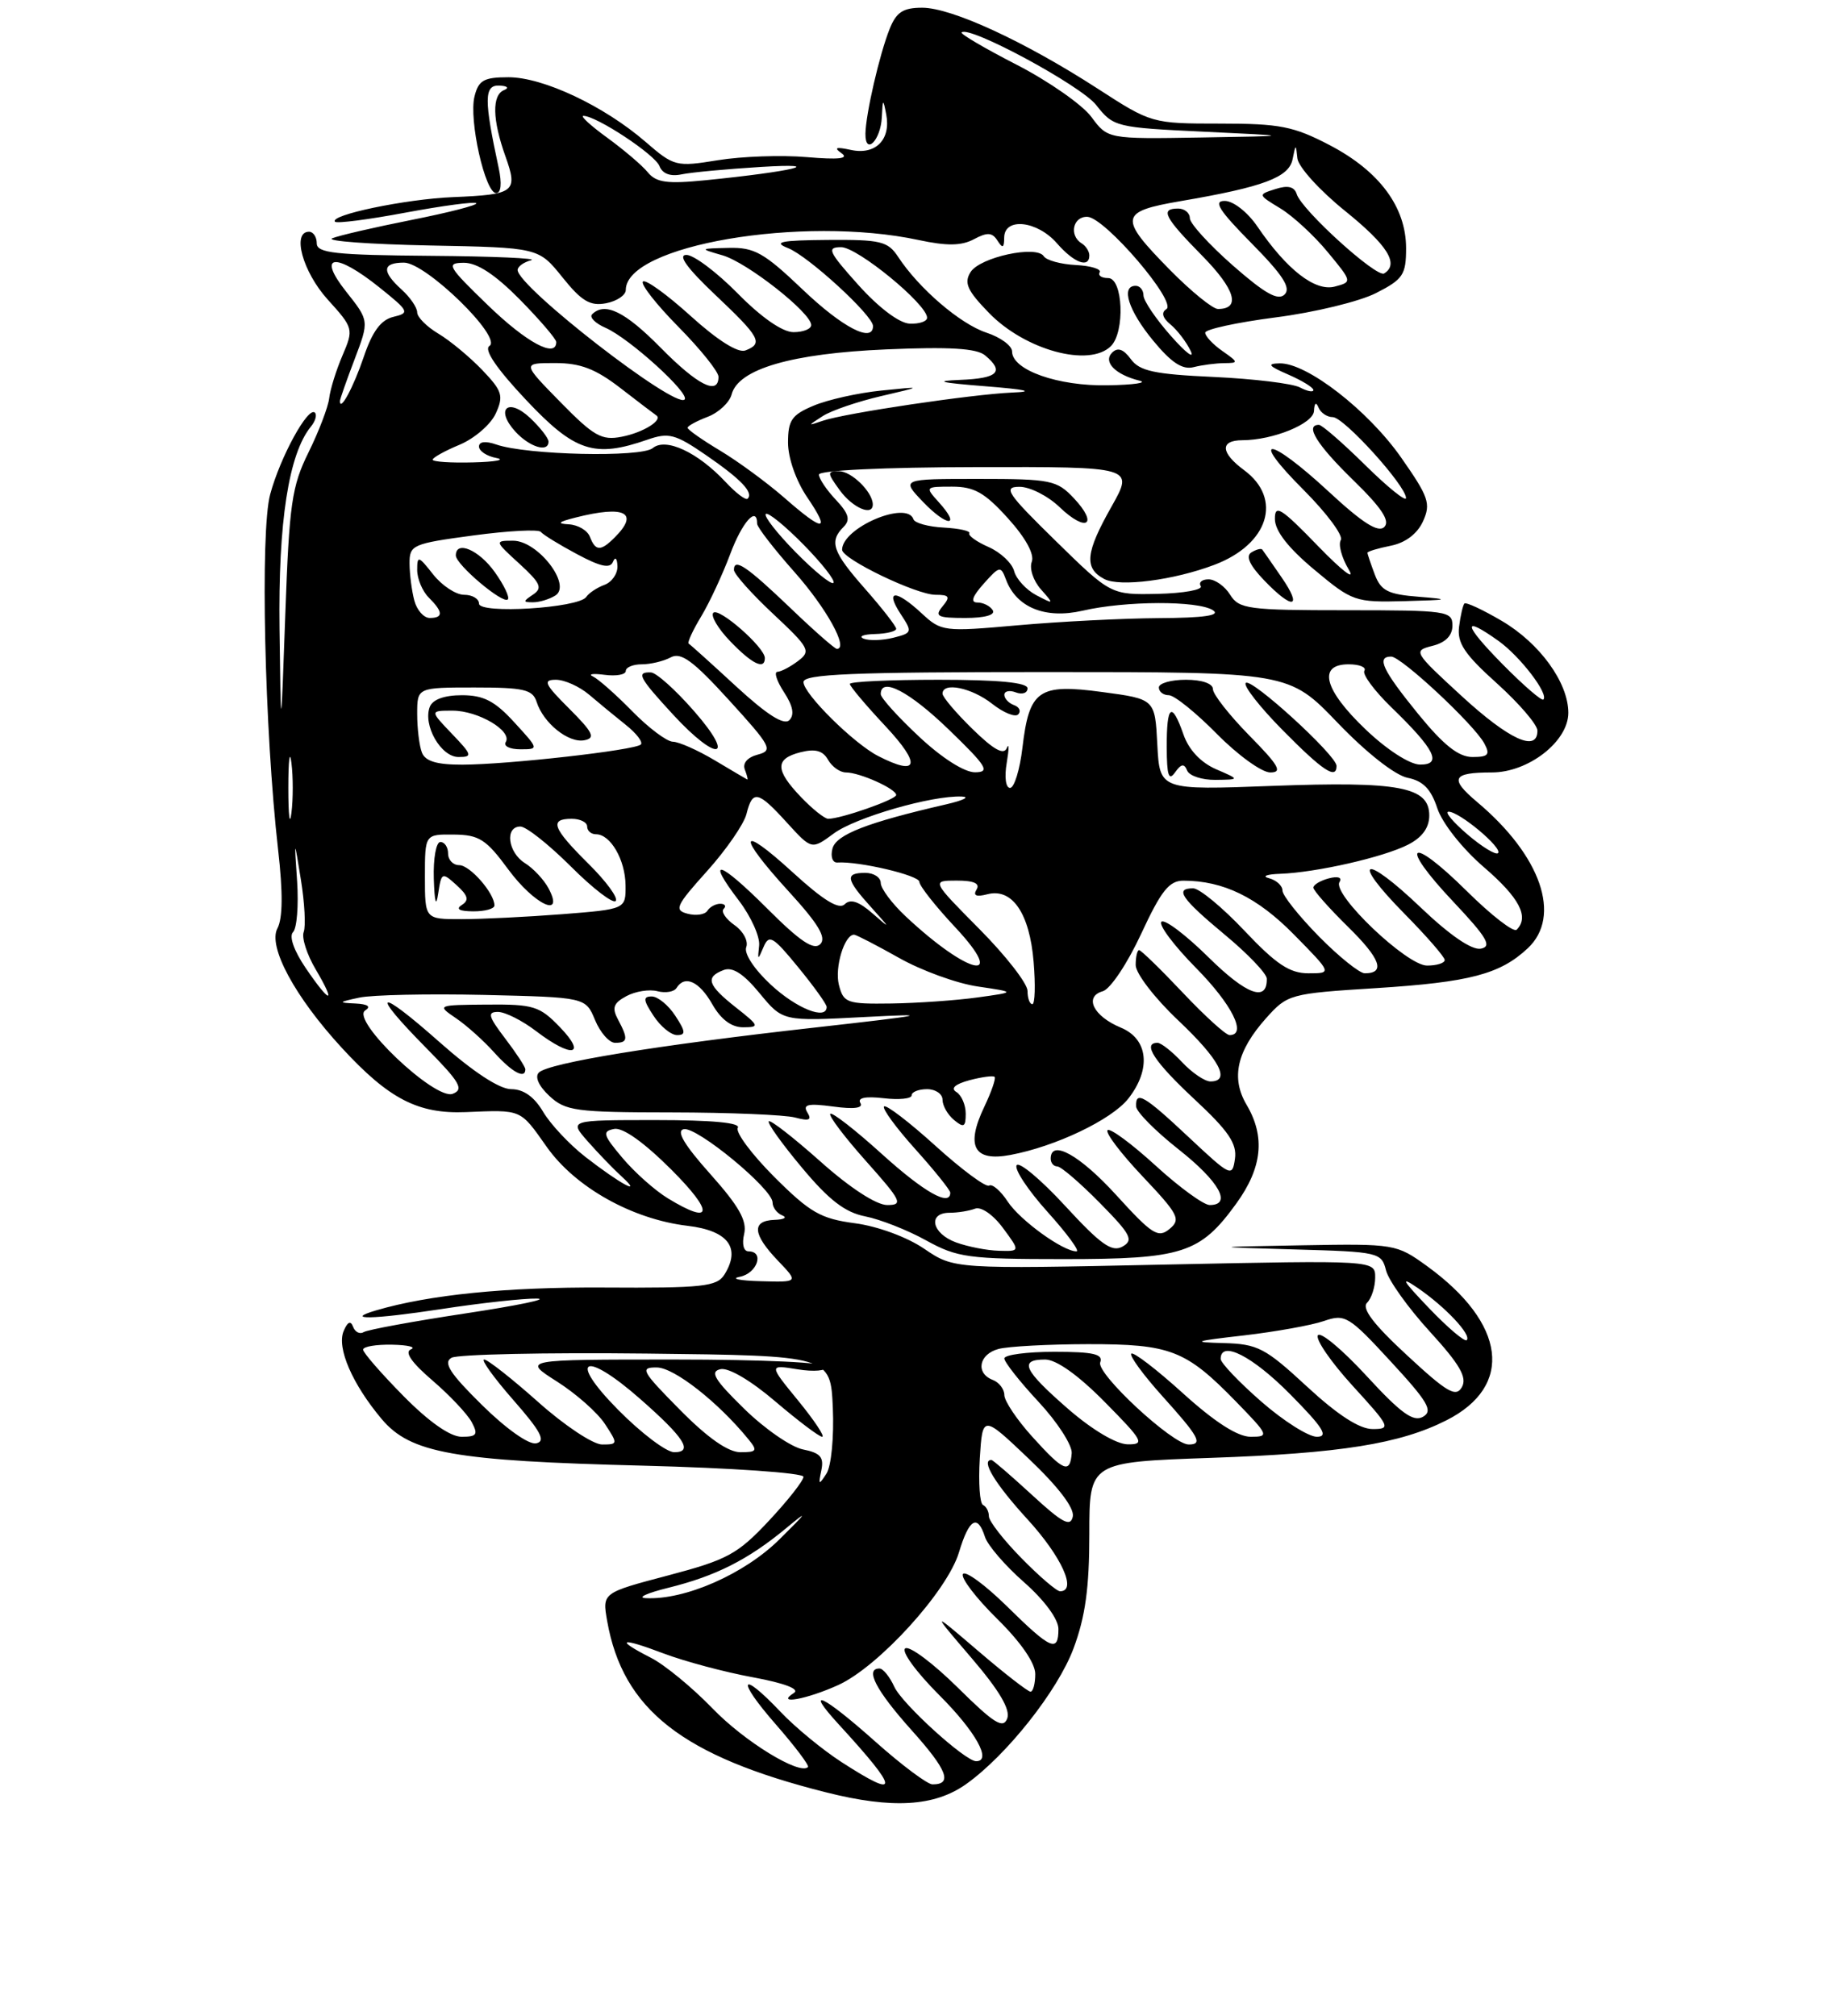 <?xml version="1.0" encoding="UTF-8" standalone="no"?>
<!DOCTYPE svg PUBLIC "-//W3C//DTD SVG 1.1//EN" "http://www.w3.org/Graphics/SVG/1.1/DTD/svg11.dtd" >
<svg xmlns="http://www.w3.org/2000/svg" xmlns:xlink="http://www.w3.org/1999/xlink" version="1.1" viewBox="0 0 237 261">
 <g >
 <path fill="currentColor"
d=" M 125.06 230.96 C 130.30 227.23 136.90 218.89 138.95 213.41 C 140.48 209.32 141.00 205.56 141.00 198.60 C 141.00 189.28 141.00 189.28 156.75 188.73 C 173.48 188.15 181.20 186.92 187.22 183.87 C 195.98 179.44 194.95 171.32 184.69 163.89 C 180.76 161.05 180.51 161.00 168.60 161.21 C 156.50 161.43 156.50 161.43 167.65 161.75 C 178.45 162.05 178.82 162.14 179.40 164.45 C 179.73 165.76 182.28 169.33 185.07 172.38 C 188.95 176.63 189.92 178.31 189.23 179.56 C 188.46 180.93 187.35 180.30 182.11 175.44 C 177.78 171.44 176.22 169.38 176.95 168.65 C 177.53 168.07 178.00 166.60 178.00 165.37 C 178.00 163.14 178.00 163.14 150.75 163.71 C 123.50 164.29 123.50 164.29 119.64 161.67 C 117.42 160.15 113.61 158.75 110.67 158.36 C 106.22 157.77 104.86 156.99 100.21 152.35 C 97.28 149.41 95.16 146.56 95.50 146.00 C 95.90 145.35 92.15 145.00 84.88 145.00 C 73.65 145.00 73.65 145.00 76.07 147.75 C 77.40 149.26 79.39 151.33 80.50 152.34 C 83.31 154.91 80.25 153.25 75.76 149.76 C 73.71 148.16 71.25 145.54 70.30 143.93 C 69.15 141.98 67.76 141.00 66.17 141.00 C 64.65 141.00 61.24 138.76 56.88 134.90 C 48.78 127.72 47.77 128.18 55.18 135.68 C 59.55 140.11 60.08 141.03 58.60 141.60 C 56.31 142.48 45.34 132.04 47.27 130.81 C 48.06 130.31 47.62 129.99 46.00 129.91 C 43.74 129.81 43.78 129.73 46.50 129.15 C 48.15 128.79 55.42 128.64 62.65 128.80 C 75.80 129.11 75.80 129.11 77.02 132.05 C 77.69 133.67 78.86 135.00 79.62 135.00 C 81.27 135.00 81.33 134.48 79.99 131.98 C 79.18 130.46 79.40 129.86 81.09 128.95 C 82.25 128.33 84.06 128.04 85.10 128.32 C 86.14 128.59 87.25 128.40 87.56 127.91 C 88.63 126.18 90.51 127.03 92.20 130.01 C 93.32 131.98 94.69 133.00 96.20 132.99 C 98.35 132.98 98.29 132.81 95.25 130.42 C 91.59 127.53 91.25 126.50 93.66 125.58 C 94.81 125.13 96.25 126.06 98.32 128.58 C 101.32 132.22 101.32 132.22 111.91 131.66 C 120.94 131.19 120.00 131.39 105.50 133.02 C 85.12 135.30 71.00 137.60 69.75 138.85 C 69.20 139.40 69.73 140.60 71.11 141.88 C 73.19 143.82 74.52 144.00 86.94 144.01 C 94.40 144.02 101.58 144.32 102.91 144.67 C 104.73 145.16 105.12 145.00 104.50 144.01 C 103.87 142.98 104.58 142.81 107.85 143.25 C 110.57 143.62 111.78 143.45 111.36 142.78 C 110.96 142.12 112.03 141.90 114.36 142.17 C 116.36 142.41 118.00 142.24 118.00 141.80 C 118.00 141.36 118.90 141.00 120.00 141.00 C 121.10 141.00 122.00 141.62 122.00 142.38 C 122.00 143.14 122.67 144.32 123.50 145.00 C 124.75 146.04 125.00 145.90 125.00 144.18 C 125.00 143.05 124.46 141.78 123.79 141.37 C 123.01 140.89 123.62 140.35 125.49 139.84 C 127.09 139.42 128.55 139.22 128.74 139.41 C 128.93 139.60 128.33 141.34 127.40 143.29 C 124.97 148.39 126.05 150.40 130.76 149.52 C 136.62 148.43 143.88 144.96 146.04 142.23 C 149.04 138.41 148.63 134.50 145.07 133.03 C 141.53 131.56 140.27 129.02 142.75 128.32 C 143.71 128.05 145.93 124.73 147.70 120.91 C 150.31 115.29 151.33 114.00 153.20 114.01 C 158.35 114.02 162.73 116.15 167.48 120.98 C 172.42 126.00 172.42 126.00 169.36 126.00 C 166.94 126.00 165.19 124.84 161.09 120.50 C 158.23 117.47 155.24 115.00 154.44 115.00 C 152.00 115.00 152.90 116.32 158.53 121.00 C 161.51 123.47 163.96 126.04 163.97 126.69 C 164.04 129.77 161.35 128.79 156.43 123.93 C 153.47 121.01 150.73 118.94 150.33 119.33 C 149.94 119.73 151.95 122.41 154.81 125.31 C 159.47 130.03 161.45 134.00 159.15 134.00 C 158.67 134.00 155.95 131.53 153.09 128.50 C 150.23 125.47 147.69 123.00 147.44 123.00 C 147.20 123.00 147.00 123.87 147.00 124.94 C 147.00 126.01 149.47 129.23 152.50 132.09 C 157.86 137.16 159.36 140.00 156.67 140.00 C 155.95 140.00 154.29 138.88 153.00 137.50 C 151.71 136.12 150.28 135.00 149.83 135.00 C 147.80 135.00 149.42 137.47 154.60 142.30 C 159.01 146.40 160.13 148.05 159.85 150.01 C 159.51 152.42 159.31 152.32 153.90 147.25 C 148.10 141.80 146.96 141.14 147.06 143.25 C 147.09 143.94 149.56 146.43 152.56 148.80 C 157.82 152.95 159.52 156.00 156.58 156.00 C 155.80 156.00 152.63 153.69 149.55 150.87 C 146.46 148.05 143.67 145.99 143.36 146.31 C 143.04 146.63 145.09 149.33 147.91 152.31 C 152.55 157.22 152.88 157.86 151.38 159.10 C 149.91 160.32 149.12 159.81 144.51 154.74 C 139.77 149.53 136.00 147.43 136.00 150.00 C 136.00 150.55 136.38 151.00 136.85 151.00 C 137.32 151.00 139.79 153.12 142.34 155.71 C 146.39 159.82 146.77 160.55 145.29 161.38 C 143.92 162.14 142.48 161.12 137.88 156.12 C 134.74 152.71 131.91 150.34 131.59 150.85 C 131.27 151.37 133.07 154.09 135.60 156.90 C 138.12 159.70 139.81 162.00 139.34 162.00 C 137.57 161.99 132.04 157.98 130.44 155.56 C 129.53 154.16 128.44 153.23 128.03 153.48 C 127.62 153.74 124.50 151.43 121.10 148.35 C 117.70 145.27 114.70 142.97 114.43 143.24 C 114.16 143.50 115.98 145.99 118.47 148.76 C 120.96 151.53 123.00 154.07 123.00 154.40 C 123.00 156.26 119.61 154.34 114.13 149.38 C 110.71 146.28 107.71 143.95 107.47 144.19 C 107.23 144.44 109.31 147.19 112.10 150.32 C 116.70 155.48 116.95 156.00 114.83 156.00 C 113.42 155.99 110.02 153.78 106.20 150.37 C 102.74 147.29 99.73 144.94 99.51 145.16 C 99.29 145.38 101.22 148.08 103.81 151.17 C 107.31 155.37 109.39 156.96 112.00 157.47 C 113.92 157.85 117.47 159.24 119.88 160.58 C 123.90 162.80 125.34 163.00 137.68 163.00 C 153.08 163.00 155.34 162.27 160.02 155.81 C 163.38 151.17 163.80 147.17 161.36 143.03 C 159.30 139.55 160.09 136.06 163.88 131.81 C 166.65 128.71 166.95 128.62 178.11 127.92 C 190.25 127.15 194.16 126.12 197.75 122.76 C 202.18 118.61 199.47 110.78 191.20 103.83 C 187.58 100.78 187.96 100.00 193.09 100.00 C 197.84 100.00 203.00 95.98 203.00 92.28 C 203.00 88.37 199.30 83.26 194.37 80.37 C 191.92 78.93 189.75 77.92 189.55 78.13 C 189.36 78.33 189.04 79.68 188.86 81.13 C 188.59 83.24 189.55 84.69 193.76 88.47 C 196.64 91.07 199.00 93.82 199.00 94.59 C 199.00 97.44 195.34 95.76 189.16 90.08 C 182.97 84.39 182.89 84.25 185.41 83.61 C 187.11 83.19 188.00 82.28 188.00 80.98 C 188.00 79.10 187.29 79.00 174.24 79.00 C 161.56 79.00 160.38 78.84 159.23 77.00 C 158.55 75.90 157.29 75.00 156.43 75.00 C 155.58 75.00 155.12 75.39 155.42 75.87 C 155.72 76.35 153.22 76.80 149.87 76.88 C 143.78 77.01 143.78 77.01 136.64 70.02 C 130.36 63.87 129.79 63.03 131.95 63.02 C 133.29 63.01 135.65 64.20 137.18 65.68 C 140.63 68.98 142.23 67.94 139.00 64.50 C 136.80 62.16 136.02 62.00 126.64 62.00 C 116.63 62.00 116.63 62.00 119.49 64.99 C 122.62 68.25 124.46 68.27 121.51 65.01 C 119.72 63.03 119.75 63.00 123.23 63.00 C 126.10 63.00 127.46 63.77 130.46 67.09 C 132.76 69.63 133.92 71.76 133.55 72.73 C 133.22 73.59 133.75 75.19 134.73 76.29 C 136.46 78.25 136.45 78.26 134.13 77.05 C 132.83 76.36 131.54 74.96 131.27 73.94 C 131.01 72.91 129.52 71.51 127.97 70.82 C 126.41 70.14 125.29 69.33 125.47 69.04 C 125.65 68.74 124.16 68.41 122.17 68.30 C 120.17 68.20 118.40 67.71 118.24 67.23 C 117.41 64.73 109.00 68.32 109.00 71.17 C 109.00 72.37 118.62 77.00 121.09 77.00 C 122.89 77.00 123.04 77.25 122.00 78.50 C 120.93 79.79 121.33 80.00 124.94 80.00 C 127.47 80.00 128.87 79.61 128.50 79.00 C 128.16 78.45 127.27 78.00 126.52 78.00 C 125.58 78.00 125.84 77.23 127.33 75.56 C 129.37 73.27 129.54 73.23 130.20 75.00 C 131.54 78.64 135.29 80.17 140.13 79.06 C 145.70 77.77 155.05 77.74 157.00 79.00 C 158.04 79.67 155.87 79.99 150.00 80.02 C 145.32 80.05 137.09 80.47 131.71 80.95 C 122.16 81.80 121.84 81.76 119.31 79.41 C 115.95 76.29 114.51 76.32 116.56 79.46 C 118.12 81.83 118.09 81.94 115.63 82.56 C 114.23 82.91 112.50 82.96 111.79 82.68 C 111.08 82.39 111.74 82.12 113.25 82.08 C 114.76 82.04 116.00 81.73 116.00 81.40 C 116.00 81.08 114.20 78.76 112.00 76.26 C 107.75 71.44 107.29 70.11 109.19 68.21 C 110.10 67.30 109.87 66.49 108.19 64.70 C 106.98 63.42 106.00 61.95 106.00 61.44 C 106.00 60.89 114.42 60.49 126.39 60.47 C 146.77 60.43 146.77 60.43 143.89 65.55 C 140.50 71.54 140.30 73.55 142.92 74.95 C 144.91 76.02 151.96 75.11 157.21 73.11 C 164.21 70.45 166.04 64.57 161.04 60.87 C 157.97 58.60 157.88 57.00 160.81 56.99 C 164.78 56.98 170.00 54.85 170.08 53.20 C 170.13 52.16 170.35 51.99 170.66 52.75 C 170.94 53.44 171.77 54.00 172.51 54.00 C 173.95 54.00 181.98 62.87 181.99 64.47 C 182.00 65.00 179.62 63.08 176.72 60.22 C 173.81 57.35 171.11 55.00 170.72 55.00 C 168.86 55.00 170.44 57.56 175.13 62.13 C 178.83 65.73 179.96 67.44 179.18 68.22 C 178.40 69.00 176.38 67.72 171.99 63.65 C 164.18 56.42 161.56 56.25 168.75 63.44 C 171.74 66.44 173.90 69.35 173.55 69.91 C 173.20 70.48 173.66 72.19 174.57 73.72 C 175.50 75.27 173.75 73.94 170.61 70.70 C 165.79 65.72 165.00 65.23 165.02 67.20 C 165.03 68.73 166.74 70.93 170.12 73.75 C 175.06 77.88 175.39 77.99 181.85 77.82 C 187.55 77.67 187.81 77.59 183.70 77.26 C 179.67 76.95 178.75 76.49 177.95 74.38 C 177.43 73.00 177.00 71.73 177.00 71.56 C 177.00 71.39 178.35 70.98 180.01 70.65 C 181.92 70.27 183.45 69.11 184.19 67.49 C 185.23 65.20 184.93 64.33 181.35 59.22 C 177.07 53.11 169.15 46.97 165.64 47.04 C 163.95 47.07 164.18 47.38 166.75 48.49 C 168.54 49.27 170.00 50.17 170.00 50.49 C 170.00 50.81 169.21 50.66 168.25 50.15 C 167.29 49.65 162.28 49.04 157.12 48.80 C 149.41 48.45 147.50 48.04 146.37 46.49 C 145.42 45.19 144.67 44.93 143.95 45.65 C 142.75 46.85 144.36 48.50 147.50 49.28 C 148.60 49.55 146.76 49.82 143.40 49.88 C 136.95 50.01 131.00 47.91 131.00 45.50 C 131.00 44.76 129.50 43.66 127.67 43.06 C 124.29 41.94 118.94 37.35 116.25 33.25 C 114.92 31.23 113.99 31.01 107.13 31.06 C 101.04 31.11 100.00 31.33 102.00 32.12 C 104.62 33.15 113.00 40.84 113.00 42.21 C 113.00 44.45 109.05 42.40 103.91 37.50 C 98.90 32.72 97.65 32.01 94.32 32.09 C 90.50 32.18 90.50 32.18 93.54 33.06 C 96.73 33.99 105.00 40.50 105.00 42.08 C 105.00 42.59 103.97 43.00 102.71 43.00 C 101.29 43.00 98.56 41.11 95.50 38.00 C 92.79 35.25 89.80 33.00 88.85 33.00 C 87.69 33.00 88.92 34.70 92.56 38.15 C 98.40 43.67 98.83 44.47 96.48 45.37 C 95.53 45.73 92.88 44.06 89.39 40.90 C 86.32 38.12 83.55 36.12 83.22 36.45 C 82.89 36.78 84.95 39.41 87.81 42.31 C 90.66 45.20 93.00 48.11 93.00 48.78 C 93.00 51.24 90.31 49.88 85.50 45.00 C 80.89 40.32 78.28 39.05 76.64 40.69 C 76.26 41.07 77.05 41.86 78.38 42.44 C 81.45 43.78 89.37 50.97 88.61 51.72 C 87.39 52.95 67.00 37.12 67.00 34.95 C 67.00 34.51 67.79 33.94 68.75 33.69 C 69.71 33.44 63.86 33.18 55.75 33.12 C 43.36 33.02 41.00 32.76 41.00 31.50 C 41.00 30.68 40.55 30.00 40.00 30.00 C 37.75 30.00 39.18 35.19 42.41 38.77 C 45.76 42.47 45.79 42.60 44.33 46.02 C 43.51 47.93 42.74 50.42 42.61 51.55 C 42.48 52.68 41.28 55.83 39.94 58.55 C 37.76 62.96 37.44 65.23 36.93 79.50 C 36.36 95.50 36.36 95.50 36.18 81.43 C 36.00 67.56 37.37 58.75 40.24 55.23 C 40.82 54.53 41.05 53.71 40.76 53.42 C 39.89 52.56 36.27 59.16 34.97 64.00 C 33.66 68.84 34.24 94.53 36.00 110.03 C 36.63 115.54 36.60 118.88 35.91 120.18 C 34.65 122.53 38.17 129.06 44.27 135.68 C 50.34 142.27 54.11 144.22 60.27 143.97 C 67.60 143.67 67.28 143.53 70.76 148.46 C 74.45 153.70 81.83 157.84 89.00 158.69 C 94.24 159.31 95.93 161.54 93.77 165.00 C 92.79 166.56 91.00 166.76 78.08 166.68 C 65.49 166.61 55.53 167.62 48.67 169.64 C 44.44 170.89 48.22 170.82 57.04 169.48 C 62.24 168.68 67.85 168.07 69.50 168.11 C 71.15 168.15 66.99 169.01 60.25 170.03 C 53.51 171.05 47.58 172.14 47.08 172.45 C 46.58 172.76 45.96 172.45 45.70 171.76 C 45.39 170.92 44.98 171.11 44.47 172.34 C 43.58 174.51 45.61 179.19 49.40 183.70 C 53.13 188.13 58.70 189.12 83.25 189.74 C 94.66 190.03 104.00 190.68 104.00 191.18 C 104.00 191.68 101.98 194.25 99.51 196.89 C 95.46 201.21 94.16 201.92 86.48 203.95 C 77.95 206.20 77.95 206.20 78.59 209.85 C 80.62 221.32 88.32 227.35 106.92 232.03 C 115.51 234.20 120.97 233.87 125.06 230.96 Z  M 68.00 138.43 C 68.00 138.12 66.82 136.32 65.38 134.43 C 63.21 131.58 63.05 131.00 64.45 131.00 C 65.38 131.00 67.61 132.12 69.41 133.50 C 74.00 137.00 76.02 136.67 72.50 133.00 C 69.86 130.25 69.08 130.00 63.06 130.05 C 56.57 130.10 56.53 130.12 59.00 131.80 C 60.38 132.73 62.61 134.73 63.97 136.25 C 66.28 138.82 68.00 139.75 68.00 138.43 Z  M 87.41 131.50 C 86.51 130.12 85.14 129.00 84.36 129.00 C 83.21 129.00 83.25 129.46 84.59 131.50 C 85.49 132.88 86.86 134.00 87.64 134.00 C 88.79 134.00 88.75 133.54 87.41 131.50 Z  M 165.89 74.75 C 164.66 72.96 163.53 71.34 163.39 71.15 C 163.25 70.96 162.62 71.12 161.98 71.51 C 161.21 71.99 161.74 73.16 163.61 75.11 C 167.32 78.99 168.67 78.78 165.89 74.75 Z  M 112.97 65.25 C 112.90 63.63 110.19 61.00 108.59 61.00 C 107.04 61.00 107.05 61.20 108.70 63.47 C 110.40 65.79 113.04 66.90 112.97 65.25 Z  M 158.47 47.01 C 160.33 47.00 160.32 46.91 158.22 45.44 C 157.00 44.59 156.00 43.52 156.00 43.07 C 156.00 42.63 160.10 41.74 165.11 41.09 C 170.13 40.45 175.98 39.03 178.11 37.94 C 181.61 36.16 182.00 35.57 182.00 32.13 C 182.00 26.81 178.55 22.16 172.13 18.80 C 167.44 16.35 165.67 16.00 157.92 16.00 C 149.11 16.00 149.02 15.97 142.07 11.47 C 132.62 5.36 123.17 1.00 119.37 1.00 C 116.89 1.00 116.02 1.57 115.15 3.75 C 113.84 7.02 112.06 14.76 112.02 17.31 C 111.99 20.18 113.99 18.18 114.14 15.19 C 114.26 12.75 114.31 12.72 114.71 14.81 C 115.34 18.08 113.33 20.10 110.14 19.41 C 108.20 18.99 107.88 19.10 108.93 19.84 C 109.93 20.54 108.56 20.69 104.43 20.34 C 101.17 20.06 95.99 20.24 92.93 20.74 C 87.50 21.62 87.25 21.56 83.53 18.34 C 78.17 13.71 70.30 10.00 65.82 10.00 C 62.63 10.00 61.94 10.39 61.42 12.48 C 60.66 15.49 62.79 25.00 64.22 25.00 C 64.86 25.00 64.98 23.76 64.55 21.75 C 62.64 12.90 62.65 11.00 64.62 11.08 C 65.67 11.12 65.95 11.38 65.25 11.66 C 63.66 12.31 63.72 15.48 65.43 20.26 C 67.07 24.86 66.63 25.19 58.63 25.52 C 52.51 25.77 42.52 27.85 43.37 28.71 C 43.62 28.95 47.74 28.42 52.52 27.52 C 57.31 26.63 61.42 26.08 61.65 26.31 C 61.88 26.54 58.11 27.51 53.28 28.47 C 48.45 29.43 43.83 30.50 43.00 30.85 C 42.17 31.21 47.85 31.62 55.60 31.78 C 69.71 32.05 69.71 32.05 72.80 35.90 C 75.28 38.99 76.39 39.65 78.44 39.26 C 79.85 38.99 81.00 38.21 81.00 37.54 C 81.00 31.75 103.87 27.85 118.89 31.07 C 122.58 31.86 124.44 31.83 126.06 30.97 C 127.80 30.04 128.43 30.08 129.11 31.15 C 129.78 32.20 129.97 32.11 129.98 30.75 C 130.01 28.10 134.26 28.57 136.81 31.50 C 139.02 34.04 141.00 34.77 141.00 33.06 C 141.00 32.54 140.55 31.84 140.00 31.50 C 138.34 30.47 138.88 28.00 140.75 28.07 C 143.02 28.15 152.41 39.13 150.97 40.02 C 150.28 40.45 150.46 41.14 151.51 42.01 C 152.39 42.74 153.56 44.27 154.11 45.42 C 154.66 46.56 153.51 45.70 151.57 43.50 C 149.62 41.30 148.02 38.94 148.01 38.25 C 148.01 37.56 147.55 37.00 147.00 37.00 C 145.04 37.00 146.05 40.20 149.25 44.08 C 151.61 46.95 153.05 47.90 154.50 47.53 C 155.60 47.25 157.39 47.02 158.47 47.01 Z  M 143.80 44.80 C 145.64 42.96 145.36 36.00 143.44 36.00 C 142.58 36.00 142.09 35.66 142.34 35.25 C 142.59 34.84 141.20 34.41 139.25 34.31 C 137.29 34.21 135.42 33.69 135.10 33.17 C 134.17 31.71 126.85 33.29 125.63 35.22 C 124.75 36.62 125.19 37.61 128.00 40.50 C 132.68 45.33 141.00 47.60 143.80 44.80 Z  M 108.95 228.13 C 106.50 226.55 102.95 223.63 101.05 221.63 C 95.78 216.07 95.25 217.32 100.39 223.20 C 102.89 226.06 104.78 228.56 104.58 228.76 C 103.50 229.83 96.35 225.45 92.24 221.18 C 89.63 218.48 86.04 215.52 84.25 214.61 C 79.50 212.18 80.28 211.92 85.89 214.05 C 88.59 215.07 93.77 216.46 97.42 217.13 C 101.53 217.89 103.56 218.66 102.77 219.16 C 100.28 220.74 104.38 220.01 108.50 218.14 C 113.73 215.76 122.63 205.98 124.13 200.95 C 125.44 196.60 126.53 195.96 127.49 198.96 C 127.83 200.04 130.11 202.69 132.56 204.84 C 135.19 207.16 137.00 209.62 137.00 210.88 C 137.00 213.98 136.03 213.56 130.33 207.94 C 127.50 205.16 124.94 203.29 124.64 203.77 C 124.34 204.26 126.32 206.86 129.04 209.54 C 132.12 212.57 134.00 215.29 134.00 216.71 C 134.00 217.97 133.72 219.00 133.39 219.00 C 133.05 219.00 130.01 216.64 126.64 213.75 C 120.50 208.50 120.50 208.50 125.76 214.65 C 129.37 218.87 130.81 221.32 130.37 222.48 C 129.84 223.85 128.66 223.11 123.96 218.46 C 120.79 215.33 117.74 213.04 117.18 213.39 C 116.61 213.74 118.56 216.43 121.58 219.45 C 126.29 224.16 128.43 228.00 126.35 228.00 C 124.93 228.00 116.77 220.58 115.76 218.37 C 115.16 217.06 114.30 216.00 113.84 216.00 C 111.91 216.00 113.38 218.83 117.97 223.96 C 122.63 229.15 123.34 231.01 120.69 231.00 C 120.04 230.99 116.73 228.52 113.34 225.50 C 106.52 219.41 103.96 218.21 108.58 223.25 C 116.46 231.84 116.54 233.03 108.95 228.13 Z  M 86.50 205.55 C 92.62 204.04 96.81 201.93 101.74 197.85 C 104.70 195.39 104.52 195.70 100.89 199.28 C 96.35 203.78 88.64 207.16 83.57 206.89 C 82.43 206.83 83.75 206.23 86.50 205.55 Z  M 132.21 201.71 C 129.89 199.35 128.00 196.92 128.00 196.30 C 128.00 195.67 127.66 195.02 127.24 194.83 C 126.82 194.65 126.63 191.95 126.82 188.82 C 127.18 183.15 127.18 183.15 133.20 188.88 C 137.00 192.50 139.09 195.24 138.86 196.33 C 138.57 197.72 137.52 197.16 133.58 193.53 C 130.87 191.04 128.51 189.00 128.33 189.00 C 126.92 189.00 128.79 192.09 133.00 196.69 C 137.43 201.54 139.45 206.00 137.21 206.00 C 136.77 206.00 134.52 204.07 132.21 201.71 Z  M 106.31 190.35 C 106.67 188.64 106.19 188.09 103.94 187.64 C 102.38 187.33 98.95 184.95 96.31 182.36 C 92.47 178.60 91.85 177.57 93.25 177.25 C 94.29 177.01 97.19 178.72 100.36 181.43 C 103.31 183.94 106.03 186.00 106.42 186.00 C 106.81 186.00 105.42 183.90 103.32 181.33 C 99.50 176.66 99.50 176.66 103.25 177.27 C 105.35 177.61 107.00 177.46 107.00 176.94 C 107.00 176.39 98.89 176.00 87.30 176.00 C 67.61 176.00 67.61 176.00 72.08 178.84 C 74.54 180.40 77.34 182.87 78.30 184.34 C 80.00 186.93 79.99 187.00 77.93 187.00 C 76.77 187.00 73.05 184.53 69.66 181.50 C 66.27 178.48 63.13 176.01 62.67 176.00 C 62.22 176.00 63.92 178.36 66.45 181.25 C 70.02 185.32 70.68 186.58 69.40 186.85 C 68.45 187.05 65.50 184.96 62.38 181.88 C 58.22 177.78 57.33 176.39 58.45 175.77 C 59.24 175.33 70.60 175.08 83.69 175.23 C 107.50 175.50 107.50 175.50 107.80 182.26 C 107.96 186.05 107.60 189.78 106.98 190.76 C 105.98 192.31 105.91 192.26 106.31 190.35 Z  M 133.62 186.00 C 131.63 183.80 130.00 181.37 130.00 180.60 C 130.00 179.84 129.32 178.95 128.50 178.64 C 126.24 177.77 126.70 175.31 129.25 174.63 C 130.49 174.30 135.68 174.02 140.80 174.01 C 151.51 174.00 153.47 174.76 159.96 181.42 C 164.24 185.82 164.32 186.00 161.88 186.00 C 160.20 186.00 157.24 184.10 153.13 180.38 C 149.71 177.28 146.70 174.97 146.43 175.24 C 146.16 175.50 147.98 177.99 150.47 180.76 C 155.22 186.03 155.74 187.00 153.86 187.00 C 151.77 187.00 141.86 177.80 142.41 176.37 C 142.82 175.30 141.54 175.00 136.47 175.00 C 132.91 175.00 130.00 175.39 130.00 175.86 C 130.00 176.33 131.99 178.86 134.43 181.48 C 136.86 184.09 138.79 187.08 138.72 188.12 C 138.51 190.84 137.67 190.49 133.62 186.00 Z  M 80.00 182.50 C 73.40 175.82 75.61 174.73 82.85 181.09 C 88.59 186.13 89.78 188.00 87.27 188.00 C 86.26 188.00 82.99 185.53 80.00 182.50 Z  M 88.00 182.50 C 83.03 177.47 82.78 177.00 85.03 177.03 C 87.26 177.05 92.93 181.49 96.87 186.32 C 98.09 187.81 97.97 188.00 95.84 188.00 C 94.25 188.00 91.59 186.14 88.00 182.50 Z  M 138.25 182.39 C 132.48 177.36 131.84 176.00 135.28 176.00 C 136.73 176.00 139.57 178.02 143.00 181.50 C 147.97 186.53 148.22 187.00 145.97 186.98 C 144.50 186.96 141.38 185.11 138.25 182.39 Z  M 52.22 180.72 C 49.35 177.81 47.00 175.11 47.00 174.72 C 47.00 174.32 48.69 174.04 50.75 174.08 C 52.81 174.12 53.91 174.39 53.19 174.68 C 52.33 175.03 53.27 176.39 55.95 178.69 C 58.19 180.61 60.48 183.04 61.05 184.09 C 61.92 185.72 61.72 186.00 59.75 186.00 C 58.28 186.00 55.53 184.08 52.22 180.72 Z  M 163.23 181.42 C 160.35 178.90 158.00 176.43 158.00 175.92 C 158.00 173.46 162.11 175.55 167.00 180.50 C 171.27 184.82 172.01 186.00 170.45 186.00 C 169.36 186.00 166.11 183.94 163.23 181.42 Z  M 169.17 179.50 C 163.76 174.49 162.80 173.99 158.37 173.87 C 154.15 173.76 154.50 173.62 161.00 172.88 C 165.12 172.40 169.80 171.56 171.38 171.01 C 174.10 170.07 174.59 170.36 180.02 176.26 C 184.85 181.49 185.52 182.65 184.19 183.41 C 182.94 184.13 181.32 182.95 176.88 178.12 C 173.74 174.71 170.91 172.34 170.58 172.87 C 170.26 173.40 172.29 176.34 175.09 179.41 C 179.95 184.73 180.08 185.00 177.66 185.00 C 175.96 185.00 173.14 183.17 169.17 179.50 Z  M 184.94 169.32 C 181.50 165.72 181.17 165.14 183.50 166.73 C 187.08 169.18 190.51 172.83 189.85 173.49 C 189.59 173.75 187.38 171.87 184.94 169.32 Z  M 95.75 165.29 C 98.00 164.86 98.99 162.00 96.89 162.00 C 96.25 162.00 96.01 161.05 96.32 159.75 C 96.72 158.05 95.66 156.16 91.95 152.00 C 88.55 148.19 87.49 146.40 88.50 146.18 C 90.18 145.81 100.00 153.91 100.00 155.67 C 100.00 156.31 100.56 157.06 101.25 157.34 C 101.94 157.62 101.49 157.88 100.25 157.92 C 97.26 158.03 97.41 159.77 100.69 163.20 C 103.37 166.00 103.37 166.00 98.44 165.86 C 95.72 165.79 94.51 165.53 95.75 165.29 Z  M 123.75 160.84 C 120.61 159.69 120.03 157.00 122.92 157.00 C 123.97 157.00 125.45 156.76 126.21 156.47 C 126.99 156.17 128.55 157.25 129.82 158.97 C 132.06 162.00 132.06 162.00 129.28 161.92 C 127.75 161.88 125.26 161.39 123.75 160.84 Z  M 86.46 155.14 C 84.78 154.12 82.13 151.76 80.56 149.89 C 78.05 146.91 77.92 146.46 79.49 146.15 C 80.62 145.93 83.35 147.88 86.88 151.40 C 92.46 156.98 92.27 158.68 86.46 155.14 Z  M 99.78 127.48 C 97.62 125.48 96.28 123.43 96.59 122.62 C 96.89 121.84 96.21 120.56 95.07 119.76 C 93.94 118.97 93.31 118.02 93.67 117.66 C 94.04 117.30 93.83 117.00 93.23 117.00 C 92.62 117.00 91.87 117.41 91.56 117.91 C 91.25 118.40 90.10 118.58 89.01 118.29 C 87.22 117.83 87.48 117.26 91.52 112.77 C 94.00 110.01 96.29 106.69 96.62 105.38 C 97.41 102.22 98.10 102.36 101.87 106.51 C 105.06 110.01 105.06 110.01 107.92 107.90 C 110.75 105.81 120.65 102.95 124.50 103.12 C 125.60 103.16 124.70 103.61 122.50 104.12 C 112.24 106.48 108.22 108.04 107.75 109.86 C 107.48 110.89 107.76 111.70 108.38 111.66 C 111.14 111.47 119.00 113.32 119.00 114.16 C 119.00 114.67 121.09 117.32 123.64 120.04 C 130.50 127.38 125.37 126.26 117.25 118.65 C 115.46 116.98 114.00 115.02 114.00 114.30 C 114.00 113.59 113.10 113.00 112.00 113.00 C 109.34 113.00 109.47 113.81 112.75 117.44 C 115.30 120.27 115.31 120.33 112.94 118.25 C 111.16 116.69 110.07 116.33 109.34 117.06 C 108.60 117.80 106.58 116.56 102.64 112.96 C 95.59 106.51 95.30 107.98 102.15 115.47 C 105.96 119.64 107.00 121.40 106.17 122.23 C 105.34 123.06 103.57 121.88 99.36 117.67 C 93.06 111.37 91.26 110.85 95.65 116.60 C 97.21 118.66 98.39 121.27 98.26 122.42 C 98.05 124.34 98.09 124.35 98.83 122.60 C 99.54 120.92 100.05 121.22 103.31 125.21 C 105.34 127.68 107.00 130.00 107.00 130.35 C 107.00 132.12 103.09 130.56 99.78 127.48 Z  M 108.58 127.48 C 108.02 125.23 109.30 121.00 110.55 121.00 C 110.81 121.00 113.42 122.35 116.34 123.99 C 119.25 125.64 123.86 127.32 126.57 127.71 C 131.50 128.44 131.50 128.44 126.50 129.13 C 123.75 129.51 118.74 129.86 115.36 129.91 C 109.60 129.99 109.18 129.84 108.58 127.48 Z  M 133.00 128.28 C 133.00 127.33 130.20 123.73 126.78 120.28 C 120.56 114.00 120.56 114.00 123.84 114.00 C 126.07 114.00 126.89 114.37 126.40 115.16 C 125.92 115.95 126.36 116.14 127.79 115.77 C 131.01 114.92 133.27 118.22 133.79 124.52 C 134.04 127.53 133.97 130.00 133.62 130.00 C 133.28 130.00 133.00 129.22 133.00 128.28 Z  M 39.55 125.29 C 38.05 123.08 37.39 121.21 37.93 120.67 C 38.43 120.17 38.66 117.23 38.46 114.13 C 38.08 108.50 38.08 108.50 38.95 113.90 C 39.43 116.88 39.59 119.91 39.31 120.65 C 39.02 121.38 39.72 123.56 40.86 125.49 C 43.59 130.12 42.74 129.99 39.55 125.29 Z  M 170.71 121.22 C 168.12 118.58 166.00 115.92 166.00 115.29 C 166.00 114.66 165.21 113.94 164.25 113.69 C 163.29 113.44 163.94 113.18 165.70 113.12 C 170.39 112.95 179.09 110.97 182.25 109.35 C 184.08 108.42 185.00 107.16 185.00 105.57 C 185.00 101.86 181.13 101.13 164.69 101.74 C 150.11 102.29 150.11 102.29 149.80 96.39 C 149.50 90.50 149.50 90.50 142.70 89.59 C 134.42 88.47 133.22 89.31 132.34 96.81 C 132.00 99.66 131.28 102.00 130.74 102.00 C 130.18 102.00 129.99 100.60 130.31 98.75 C 130.61 96.96 130.62 96.10 130.32 96.84 C 129.93 97.79 128.62 97.06 125.89 94.39 C 123.75 92.30 122.00 90.24 122.00 89.80 C 122.00 88.25 125.76 89.02 128.42 91.11 C 129.90 92.28 131.42 92.89 131.80 92.48 C 132.19 92.06 131.94 91.53 131.25 91.28 C 130.56 91.03 130.00 90.43 130.00 89.95 C 130.00 89.46 130.68 89.32 131.50 89.64 C 132.32 89.95 133.00 89.72 133.00 89.11 C 133.00 88.36 129.24 88.00 121.50 88.00 C 115.17 88.00 110.00 88.24 110.00 88.54 C 110.00 88.84 112.09 91.32 114.64 94.04 C 119.27 99.00 118.89 100.55 113.68 97.88 C 110.51 96.26 104.00 89.81 104.00 88.30 C 104.00 87.26 110.34 87.00 135.42 87.00 C 166.83 87.00 166.83 87.00 173.14 93.57 C 176.87 97.46 180.57 100.36 182.19 100.69 C 184.20 101.09 185.22 102.14 186.04 104.63 C 186.68 106.57 189.27 109.85 192.08 112.27 C 196.67 116.22 197.97 118.70 196.31 120.36 C 195.92 120.74 193.01 118.48 189.83 115.33 C 182.41 107.99 180.96 109.15 188.09 116.71 C 192.48 121.37 193.16 122.52 191.68 122.81 C 190.53 123.04 187.67 121.09 183.88 117.47 C 176.46 110.39 174.70 111.10 181.81 118.31 C 184.66 121.20 187.00 123.89 187.00 124.28 C 187.00 124.68 185.97 125.00 184.71 125.00 C 182.08 125.00 172.41 115.77 173.38 114.19 C 173.75 113.59 173.19 113.40 172.00 113.71 C 170.90 114.00 170.00 114.54 170.00 114.91 C 170.00 115.28 172.01 117.55 174.46 119.96 C 178.69 124.11 179.38 126.00 176.65 126.00 C 175.98 126.00 173.30 123.85 170.71 121.22 Z  M 153.66 99.75 C 153.94 100.44 155.59 100.98 157.33 100.96 C 160.50 100.92 160.50 100.92 157.38 99.57 C 155.42 98.71 153.87 97.06 153.19 95.10 C 151.66 90.73 151.00 91.24 151.02 96.75 C 151.03 100.38 151.28 101.15 152.09 100.00 C 152.89 98.87 153.28 98.81 153.66 99.75 Z  M 161.71 95.22 C 159.12 92.58 157.00 89.88 157.00 89.22 C 157.00 88.49 155.58 88.00 153.50 88.00 C 151.57 88.00 150.00 88.45 150.00 89.00 C 150.00 89.55 150.58 90.00 151.29 90.00 C 152.00 90.00 154.79 92.25 157.50 95.00 C 160.21 97.75 163.32 100.00 164.42 100.00 C 166.05 100.00 165.53 99.10 161.71 95.22 Z  M 173.00 99.15 C 173.00 97.79 161.96 87.71 161.25 88.41 C 160.90 88.76 163.05 91.51 166.02 94.52 C 171.23 99.80 173.00 100.97 173.00 99.15 Z  M 55.00 113.50 C 55.00 108.00 55.00 108.00 58.75 108.04 C 62.01 108.07 62.93 108.66 65.78 112.54 C 69.16 117.13 73.14 119.00 70.99 114.98 C 70.39 113.87 69.03 112.41 67.95 111.74 C 65.73 110.35 65.31 107.00 67.36 107.00 C 68.10 107.00 71.03 109.32 73.87 112.15 C 76.70 114.99 79.33 117.01 79.69 116.64 C 80.06 116.27 78.48 114.11 76.18 111.83 C 71.52 107.21 71.06 106.00 74.00 106.00 C 75.10 106.00 76.00 106.45 76.00 107.00 C 76.00 107.55 76.51 108.00 77.14 108.00 C 79.02 108.00 80.93 111.30 80.97 114.60 C 81.00 117.70 81.00 117.70 72.75 118.35 C 68.21 118.70 62.36 118.99 59.75 118.99 C 55.00 119.00 55.00 119.00 55.00 113.50 Z  M 59.10 114.59 C 60.59 115.94 60.75 116.54 59.77 117.16 C 58.95 117.69 59.46 117.97 61.25 117.98 C 62.76 117.99 64.00 117.65 64.00 117.22 C 64.00 115.63 60.83 112.00 59.44 112.00 C 58.65 112.00 58.00 111.33 58.00 110.50 C 58.00 109.67 57.55 109.00 57.00 109.00 C 56.45 109.00 56.07 111.14 56.15 113.75 C 56.25 116.86 56.45 117.52 56.72 115.66 C 57.14 112.92 57.21 112.88 59.10 114.59 Z  M 189.94 108.02 C 188.05 106.40 186.95 105.08 187.50 105.08 C 188.90 105.07 194.54 109.80 193.90 110.44 C 193.61 110.72 191.83 109.64 189.94 108.02 Z  M 37.32 102.00 C 37.32 98.42 37.50 96.96 37.72 98.75 C 37.95 100.54 37.95 103.46 37.72 105.25 C 37.50 107.04 37.32 105.58 37.32 102.00 Z  M 103.69 103.20 C 100.31 99.67 100.29 98.22 103.63 97.38 C 105.53 96.90 106.52 97.18 107.18 98.36 C 107.69 99.26 108.73 100.00 109.50 100.00 C 111.27 100.00 116.00 102.12 116.00 102.92 C 116.00 103.50 108.86 106.00 107.20 106.00 C 106.75 106.00 105.16 104.74 103.69 103.20 Z  M 92.50 98.42 C 90.30 97.11 87.87 96.03 87.09 96.02 C 86.32 96.01 83.96 94.24 81.85 92.09 C 79.74 89.93 77.45 87.91 76.76 87.58 C 76.07 87.26 76.74 87.16 78.25 87.36 C 79.76 87.56 81.00 87.34 81.00 86.86 C 81.00 86.39 81.93 86.00 83.07 86.00 C 84.20 86.00 85.89 85.60 86.82 85.10 C 88.15 84.39 89.72 85.54 94.38 90.66 C 99.82 96.63 100.10 97.16 98.08 97.69 C 96.75 98.04 96.09 98.80 96.41 99.63 C 96.70 100.38 96.84 100.96 96.72 100.91 C 96.60 100.85 94.70 99.74 92.50 98.42 Z  M 89.83 92.05 C 87.45 89.32 84.94 87.07 84.25 87.05 C 82.31 86.98 82.70 87.71 87.13 92.52 C 92.87 98.75 95.32 98.32 89.83 92.05 Z  M 118.96 95.36 C 116.23 92.81 114.00 90.34 114.00 89.86 C 114.00 87.58 117.72 89.52 122.84 94.48 C 127.75 99.23 128.19 99.96 126.21 99.98 C 124.84 99.99 121.91 98.13 118.96 95.36 Z  M 54.61 97.42 C 54.27 96.55 54.00 94.30 54.00 92.42 C 54.00 89.00 54.00 89.00 61.43 89.00 C 67.81 89.00 68.95 89.26 69.46 90.87 C 70.33 93.61 73.59 96.23 75.64 95.83 C 77.11 95.55 76.78 94.84 73.68 91.74 C 70.48 88.55 70.23 88.00 71.96 88.00 C 73.07 88.00 75.00 88.87 76.24 89.92 C 77.48 90.98 79.62 92.74 81.00 93.84 C 82.38 94.93 83.25 96.08 82.95 96.38 C 82.22 97.12 65.72 98.98 59.86 98.99 C 56.54 99.00 55.04 98.55 54.61 97.42 Z  M 58.50 95.00 C 55.63 92.00 55.63 92.00 58.59 92.00 C 61.90 92.00 66.35 94.63 65.46 96.07 C 65.14 96.58 65.98 97.00 67.33 97.00 C 69.77 97.00 69.77 97.00 66.56 93.50 C 64.05 90.75 62.59 90.00 59.79 90.00 C 57.52 90.00 56.00 90.55 55.63 91.51 C 54.72 93.89 57.07 98.00 59.35 98.00 C 61.19 98.00 61.12 97.73 58.50 95.00 Z  M 176.75 94.42 C 171.37 89.29 170.52 86.00 174.56 86.00 C 175.97 86.00 176.89 86.38 176.60 86.84 C 176.32 87.30 177.90 89.44 180.12 91.59 C 185.75 97.04 186.72 99.01 183.79 98.98 C 182.46 98.96 179.50 97.05 176.75 94.42 Z  M 183.55 92.41 C 178.95 86.75 178.12 85.00 180.07 85.00 C 181.38 85.00 190.82 93.81 192.13 96.25 C 192.91 97.70 192.64 98.00 190.59 98.00 C 188.79 98.00 186.86 96.47 183.55 92.41 Z  M 95.32 88.89 C 92.12 85.94 89.34 83.43 89.14 83.32 C 88.94 83.20 89.66 81.62 90.76 79.80 C 91.85 77.99 93.53 74.36 94.51 71.75 C 96.04 67.62 98.00 65.41 98.00 67.80 C 98.00 68.24 100.17 71.05 102.83 74.05 C 106.99 78.74 109.89 84.00 108.32 84.00 C 108.05 84.00 105.36 81.64 102.35 78.75 C 96.64 73.29 95.00 72.18 95.00 73.78 C 95.00 74.30 97.28 76.86 100.06 79.46 C 104.77 83.87 105.00 84.29 103.31 85.56 C 102.31 86.32 101.11 86.95 100.63 86.97 C 100.16 86.99 100.54 88.17 101.48 89.61 C 102.64 91.38 102.86 92.54 102.17 93.23 C 101.47 93.93 99.28 92.53 95.32 88.89 Z  M 99.00 85.19 C 99.00 83.81 93.06 78.60 92.33 79.33 C 91.96 79.71 92.93 81.37 94.51 83.01 C 97.34 85.96 99.00 86.77 99.00 85.19 Z  M 194.48 85.98 C 189.39 80.81 189.18 79.56 193.96 82.97 C 196.76 84.97 200.49 89.84 199.77 90.56 C 199.56 90.78 197.17 88.71 194.48 85.98 Z  M 53.63 77.75 C 53.30 76.51 53.02 74.36 53.01 72.96 C 53.00 70.54 53.37 70.38 61.25 69.32 C 65.79 68.71 69.73 68.50 70.00 68.86 C 70.28 69.21 72.38 70.51 74.67 71.73 C 77.72 73.37 78.98 73.64 79.34 72.73 C 79.63 72.03 79.88 72.26 79.92 73.28 C 79.96 74.26 79.21 75.35 78.25 75.71 C 77.29 76.06 76.22 76.77 75.88 77.28 C 74.91 78.72 62.00 79.52 62.00 78.14 C 62.00 77.51 61.13 77.00 60.07 77.00 C 59.01 77.00 57.21 75.81 56.07 74.37 C 54.16 71.94 54.00 71.89 54.00 73.79 C 54.00 74.93 54.67 76.53 55.50 77.36 C 57.37 79.22 57.40 80.00 55.62 80.00 C 54.86 80.00 53.96 78.99 53.63 77.75 Z  M 64.04 74.06 C 61.99 71.18 59.00 69.91 59.00 71.91 C 59.00 73.09 65.10 78.24 65.73 77.60 C 66.00 77.33 65.24 75.74 64.04 74.06 Z  M 71.89 77.09 C 74.04 75.73 69.62 70.00 66.42 70.00 C 64.00 70.00 64.01 70.04 67.23 72.98 C 69.97 75.49 70.26 76.13 69.00 76.97 C 67.67 77.86 67.67 77.97 69.00 77.97 C 69.83 77.97 71.13 77.57 71.89 77.09 Z  M 103.00 71.50 C 100.59 69.05 98.85 66.82 99.12 66.54 C 99.40 66.27 101.59 68.05 104.00 70.50 C 106.41 72.95 108.15 75.18 107.88 75.46 C 107.60 75.73 105.41 73.95 103.00 71.50 Z  M 76.36 69.50 C 76.05 68.67 74.82 67.95 73.64 67.88 C 72.03 67.79 72.25 67.57 74.50 67.00 C 80.87 65.38 82.79 66.36 79.57 69.57 C 77.76 71.39 77.08 71.37 76.36 69.50 Z  M 101.50 64.42 C 99.30 62.50 95.59 59.77 93.25 58.36 C 90.91 56.96 89.00 55.62 89.00 55.38 C 89.00 55.14 90.17 54.51 91.60 53.96 C 93.02 53.42 94.42 52.11 94.70 51.06 C 95.56 47.76 102.49 45.75 114.75 45.23 C 122.87 44.88 126.41 45.09 127.50 46.00 C 130.06 48.13 129.18 48.99 124.25 49.18 C 120.79 49.32 121.68 49.54 127.50 50.00 C 132.89 50.43 134.03 50.70 131.00 50.82 C 125.76 51.05 109.42 53.48 106.50 54.47 C 104.50 55.15 104.50 55.15 106.50 53.86 C 107.60 53.15 110.97 52.00 114.00 51.29 C 119.50 50.01 119.50 50.01 114.08 50.56 C 111.10 50.86 107.16 51.74 105.33 52.51 C 102.48 53.70 102.00 54.39 102.00 57.31 C 102.00 59.29 103.04 62.25 104.47 64.36 C 107.56 68.91 106.65 68.93 101.50 64.42 Z  M 93.92 62.40 C 90.31 58.54 86.17 56.61 84.49 58.01 C 82.99 59.25 68.19 58.91 64.25 57.55 C 62.85 57.06 62.00 57.16 62.00 57.81 C 62.00 58.39 63.01 59.06 64.25 59.29 C 65.49 59.53 64.14 59.79 61.25 59.86 C 58.36 59.94 56.00 59.78 56.00 59.51 C 56.00 59.25 57.57 58.37 59.50 57.57 C 61.42 56.76 63.52 54.95 64.17 53.53 C 65.21 51.25 65.02 50.62 62.42 47.90 C 60.81 46.22 58.26 44.10 56.75 43.20 C 55.24 42.30 54.00 41.06 54.00 40.44 C 54.00 39.82 53.10 38.50 52.00 37.50 C 49.38 35.13 49.47 34.00 52.29 34.00 C 55.13 34.00 65.08 43.71 63.35 44.79 C 62.60 45.25 64.26 47.70 68.07 51.75 C 74.41 58.49 76.93 59.31 83.80 56.92 C 86.56 55.96 87.40 56.18 91.40 58.93 C 95.92 62.04 97.57 63.77 96.77 64.56 C 96.53 64.80 95.25 63.83 93.92 62.40 Z  M 71.00 57.17 C 71.00 56.72 69.92 55.34 68.61 54.10 C 65.73 51.40 64.06 52.98 66.71 55.88 C 68.56 57.89 71.00 58.63 71.00 57.17 Z  M 72.54 52.06 C 67.58 47.00 67.58 47.00 71.85 47.00 C 75.13 47.00 77.08 47.75 80.31 50.24 C 82.61 52.02 84.69 53.60 84.93 53.76 C 85.88 54.36 83.27 56.00 80.47 56.54 C 77.88 57.05 76.86 56.47 72.54 52.06 Z  M 44.00 51.92 C 44.00 51.69 44.85 49.26 45.90 46.51 C 47.79 41.52 47.79 41.52 44.81 37.76 C 40.95 32.89 43.37 32.60 49.15 37.24 C 52.96 40.30 53.06 40.51 50.92 41.02 C 49.31 41.40 48.20 42.89 47.08 46.21 C 45.75 50.13 44.00 53.38 44.00 51.92 Z  M 63.16 39.52 C 57.93 34.46 57.69 34.04 60.04 34.02 C 61.76 34.01 64.09 35.54 67.29 38.78 C 69.88 41.42 72.00 43.89 72.00 44.28 C 72.00 46.42 68.15 44.35 63.16 39.52 Z  M 111.11 36.90 C 107.22 32.56 106.97 32.00 108.88 32.00 C 110.99 32.00 120.00 39.39 120.00 41.13 C 120.00 41.61 118.99 41.95 117.75 41.90 C 116.40 41.84 113.74 39.83 111.11 36.90 Z  M 151.52 35.03 C 144.74 28.14 144.85 27.40 152.85 26.03 C 163.56 24.20 166.85 22.96 167.31 20.61 C 167.71 18.61 167.74 18.60 167.93 20.50 C 168.05 21.60 170.81 24.65 174.07 27.28 C 179.62 31.76 181.14 34.18 179.16 35.40 C 178.19 36.00 168.47 27.18 167.84 25.12 C 167.54 24.16 166.69 23.96 165.10 24.47 C 162.80 25.20 162.80 25.20 165.73 26.98 C 167.34 27.96 170.10 30.50 171.85 32.63 C 175.04 36.49 175.04 36.50 172.77 37.10 C 170.23 37.77 166.57 34.93 162.75 29.32 C 161.49 27.47 159.63 26.01 158.53 26.01 C 157.00 26.00 157.77 27.21 161.99 31.49 C 166.04 35.59 167.13 37.27 166.28 38.12 C 165.43 38.97 163.73 38.01 159.59 34.38 C 156.53 31.69 154.02 28.94 154.01 28.25 C 154.01 27.56 153.32 27.00 152.50 27.00 C 150.12 27.00 150.69 28.11 155.62 33.12 C 159.89 37.46 160.64 40.00 157.65 40.00 C 156.98 40.00 154.22 37.76 151.52 35.03 Z  M 83.85 22.31 C 83.11 21.40 80.74 19.39 78.60 17.83 C 76.45 16.27 75.07 15.00 75.51 15.00 C 77.20 15.00 84.79 20.01 85.36 21.50 C 85.74 22.49 86.77 22.88 88.23 22.57 C 89.48 22.31 94.10 21.88 98.50 21.61 C 107.29 21.08 102.63 22.20 91.35 23.33 C 86.35 23.83 84.95 23.64 83.85 22.31 Z  M 141.26 15.13 C 140.09 13.56 135.76 10.53 131.63 8.40 C 127.50 6.28 124.28 4.39 124.47 4.20 C 125.42 3.25 139.91 11.07 141.89 13.60 C 144.12 16.44 144.43 16.51 155.84 17.05 C 167.50 17.60 167.50 17.60 155.44 17.80 C 143.38 18.00 143.38 18.00 141.26 15.13 Z "/>
</g>
</svg>